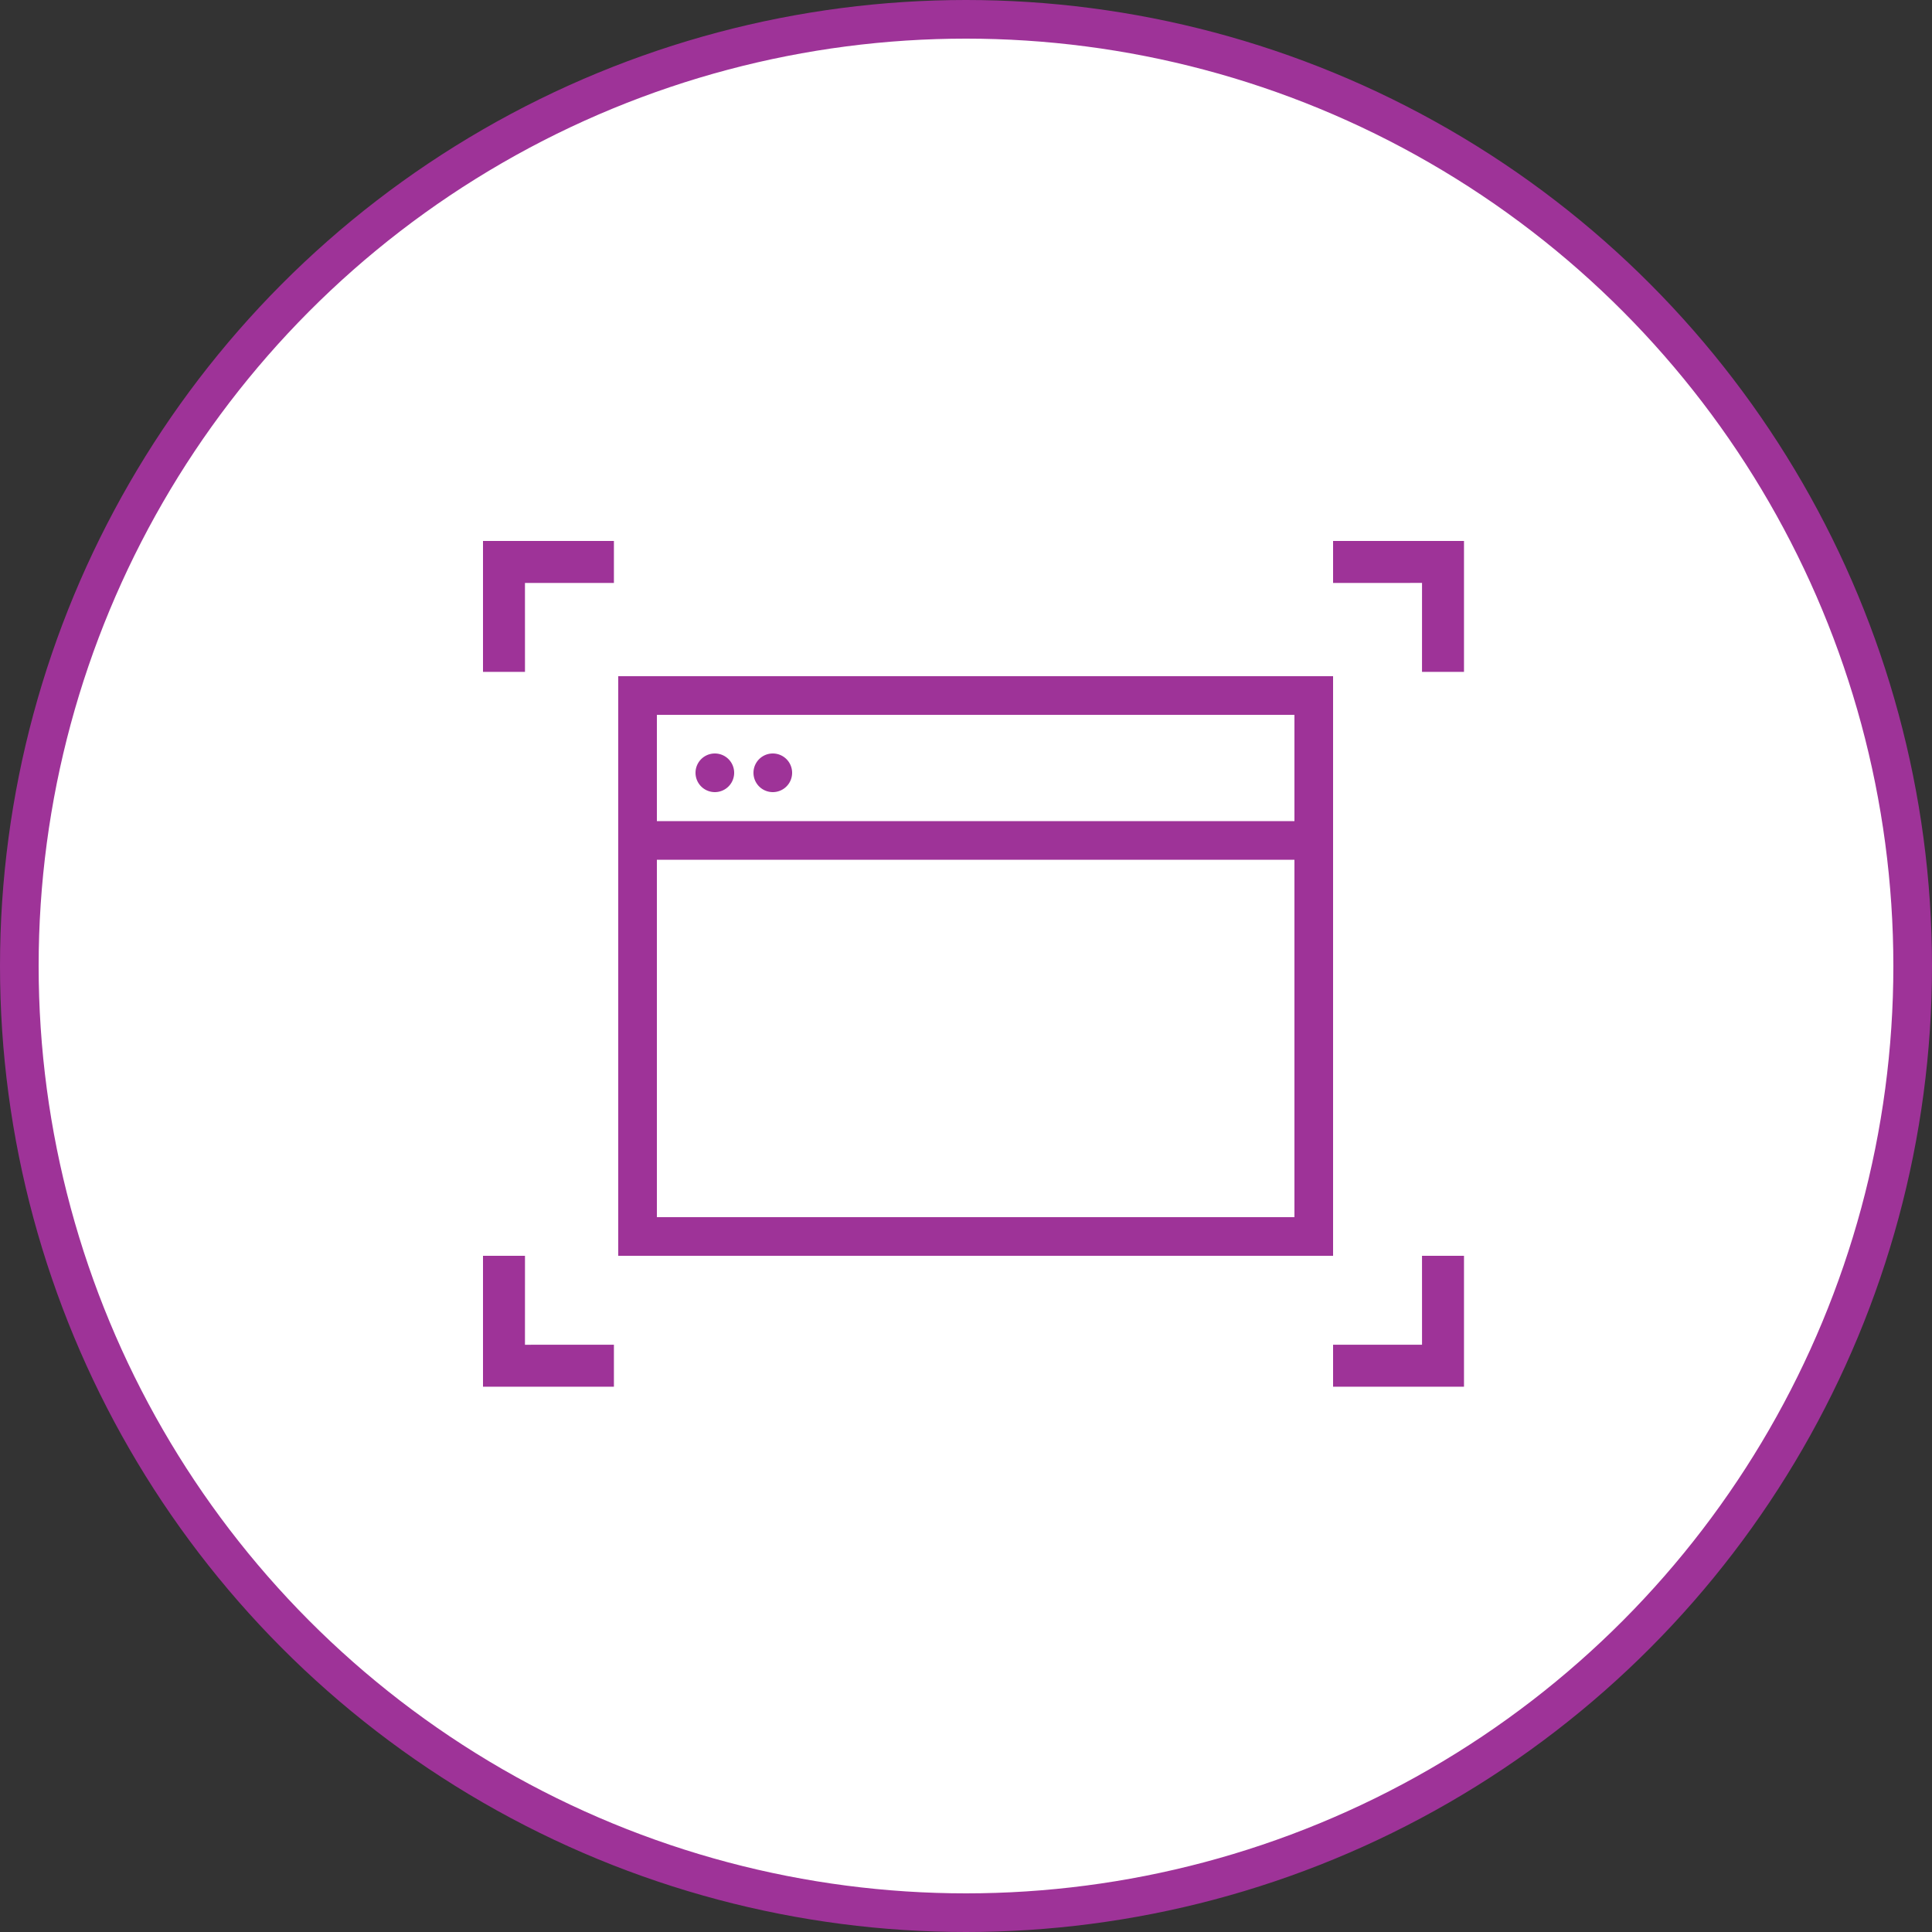 <svg xmlns="http://www.w3.org/2000/svg" width="100" height="100" viewBox="0 0 100 100">
    <rect x="0" y="0" width="100" height="100" fill="#333333" stroke="none"/>
    <g fill="none" fill-rule="evenodd">
        <circle cx="50" cy="50" r="49" fill="#FFF" stroke="#9E3398" stroke-width="2"/>
        <path fill="#9E3398" fill-rule="nonzero" d="M27.173 65l-.001 4.604 4.604-.001v2.173H25V65h2.173zm48.603 0v6.776H69v-2.173l4.604.001L73.603 65h2.173zm-44-37v2.173l-4.604-.001.001 4.604H25V28h6.776zm44 0v6.776h-2.173l.001-4.604-4.604.001V28h6.776zM69 35v30H32V35h37zm-2 9.5H34V63h33V44.5zm0-7.5H34v5.5h33V37zm-30 2a1 1 0 1 1 0 2 1 1 0 0 1 0-2zm3 0a1 1 0 1 1 0 2 1 1 0 0 1 0-2z"/>
    </g>
</svg>
